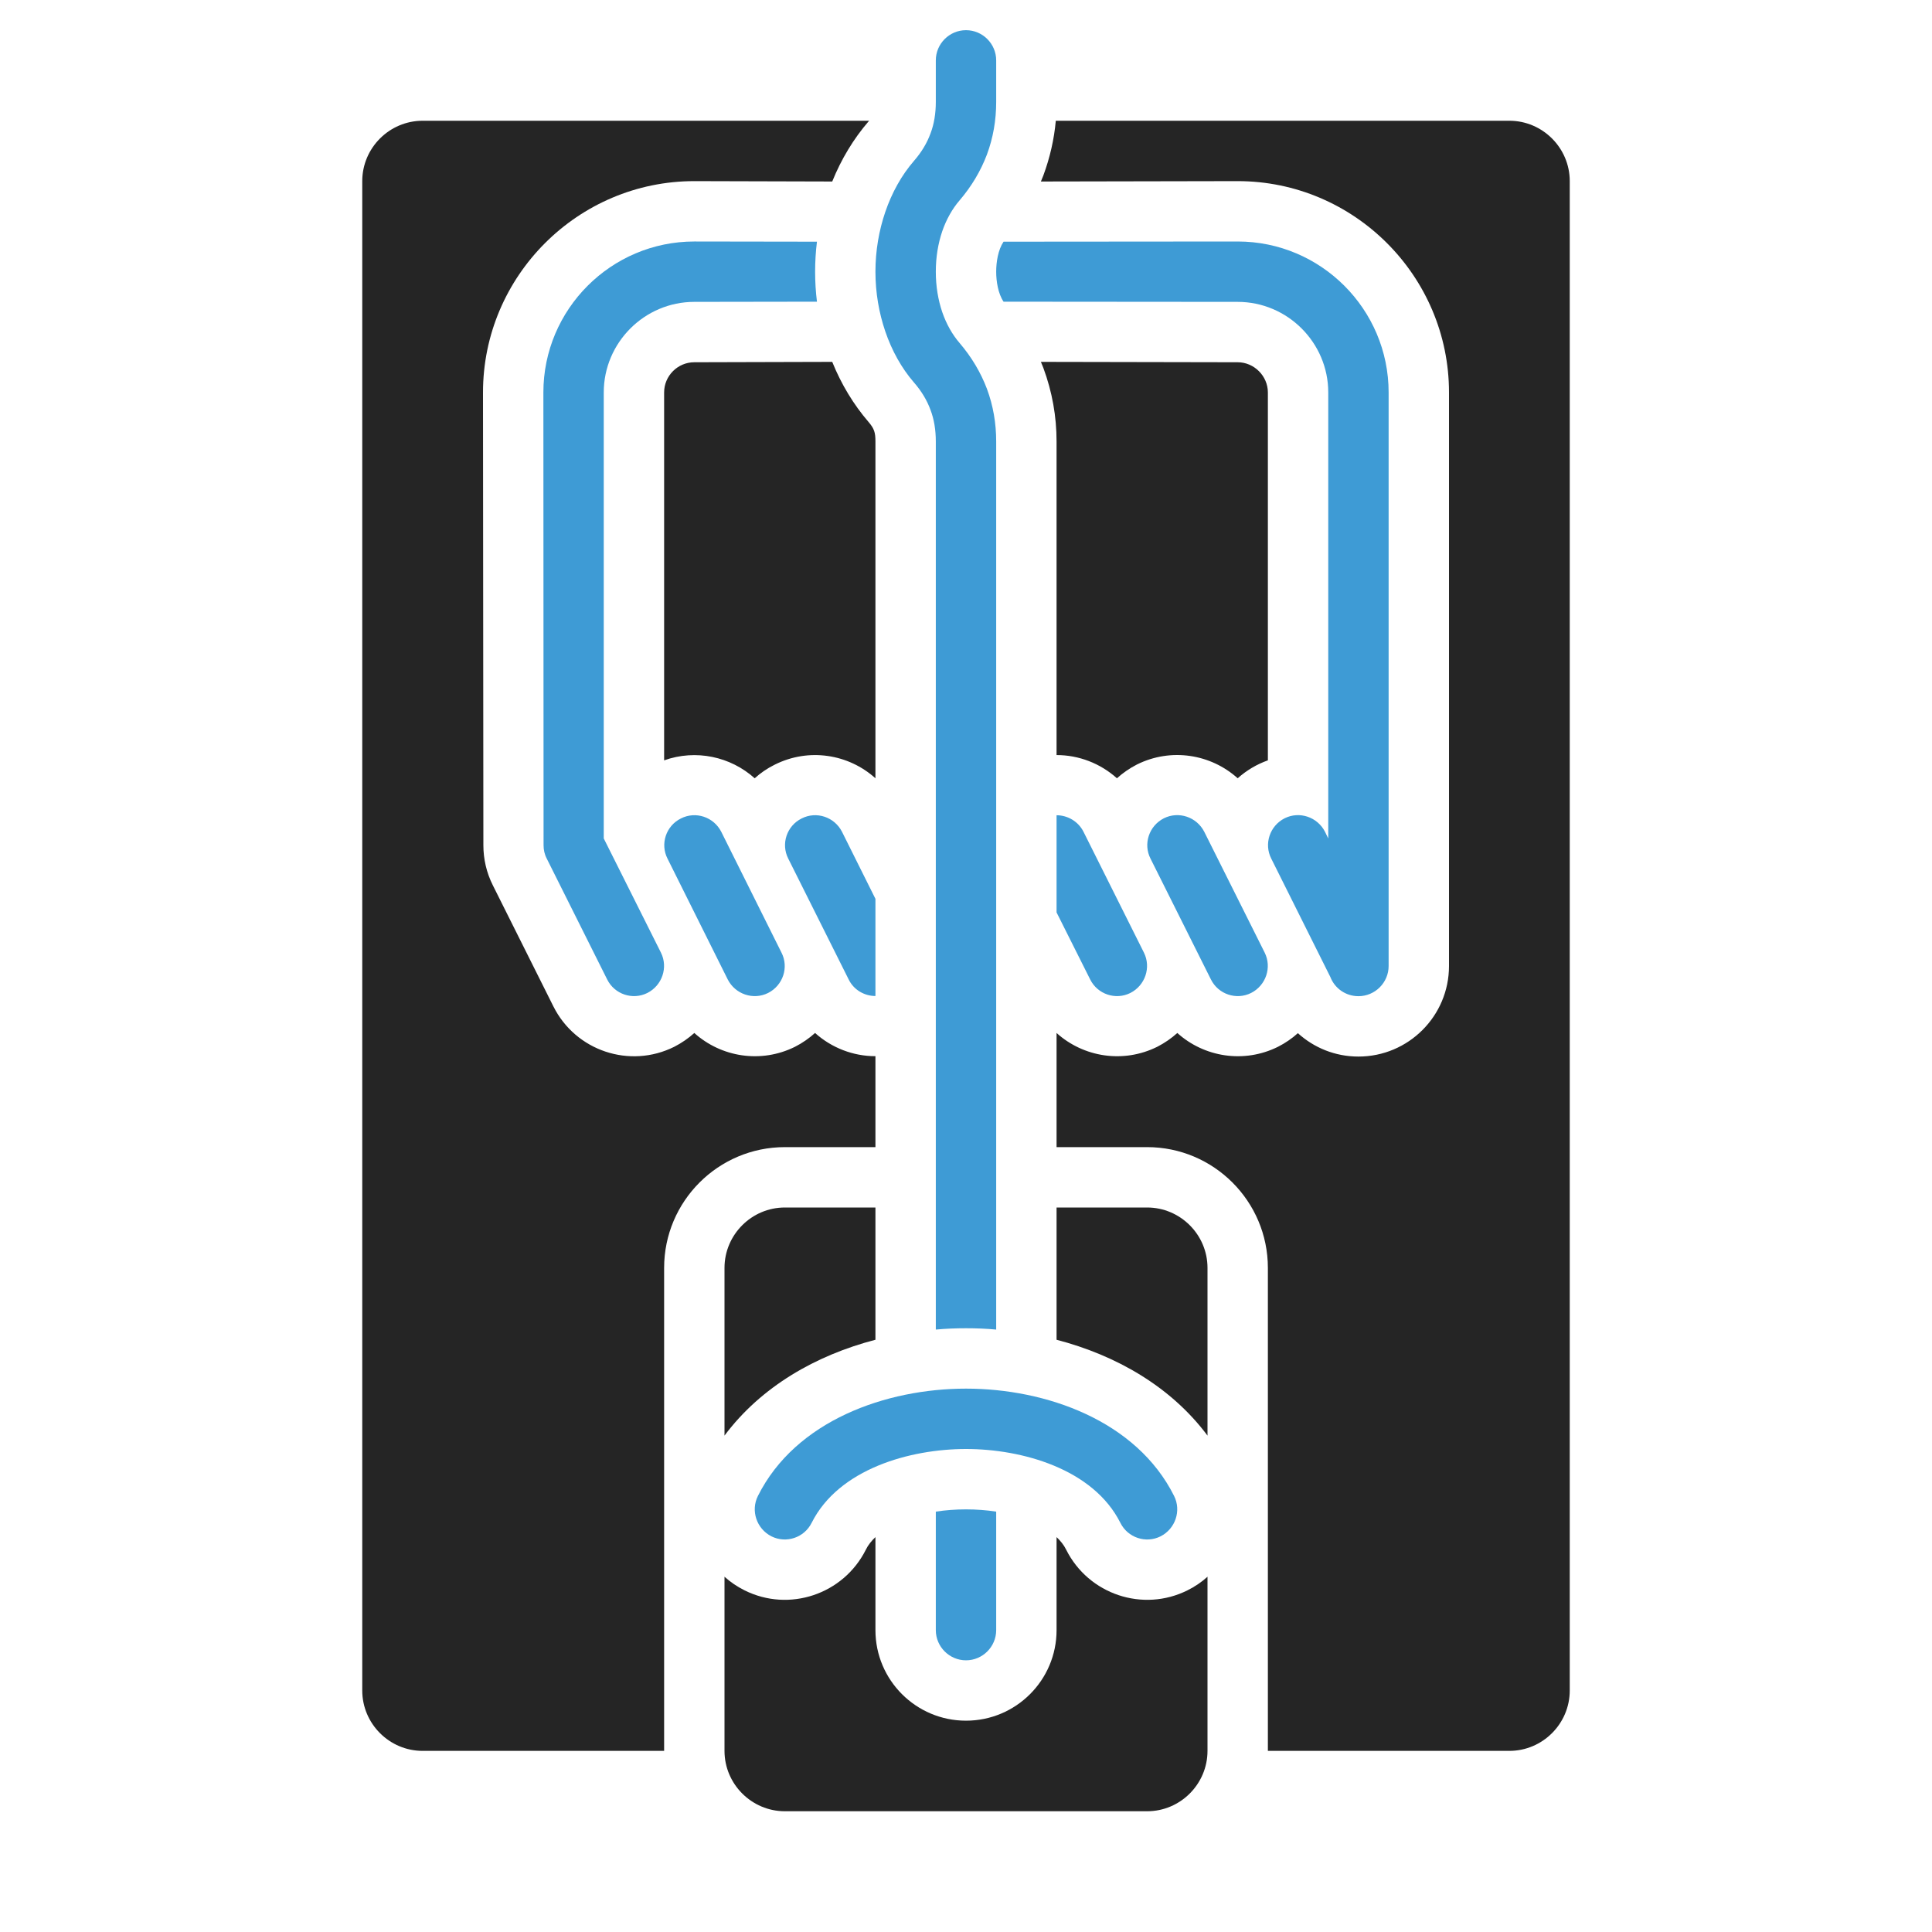 <?xml version="1.0" encoding="UTF-8"?>
<!DOCTYPE svg PUBLIC "-//W3C//DTD SVG 1.1//EN" "http://www.w3.org/Graphics/SVG/1.1/DTD/svg11.dtd">
<svg xmlns="http://www.w3.org/2000/svg" xml:space="preserve" width="1024px" height="1024px" shape-rendering="geometricPrecision" text-rendering="geometricPrecision" image-rendering="optimizeQuality" fill-rule="nonzero" clip-rule="evenodd" viewBox="0 0 10240 10240" xmlns:xlink="http://www.w3.org/1999/xlink">
	<title>mousetrap icon</title>
	<desc>mousetrap icon from the IconExperience.com O-Collection. Copyright by INCORS GmbH (www.incors.com).</desc>
	<path id="curve4" fill="#3E9BD5" d="M4302 8071c-39,79 -135,111 -213,72 -79,-40 -111,-136 -72,-214 200,-400 680,-569 1103,-569 423,0 903,169 1103,569 39,78 7,174 -72,214 -78,39 -174,7 -213,-72 -144,-286 -522,-391 -818,-391 -296,0 -674,105 -818,391z"/>
	<path id="curve3" fill="#3E9BD5" d="M3503 5049c39,78 7,174 -72,214 -78,39 -174,7 -213,-72l-320 -640c-12,-23 -17,-47 -17,-71l-1 -2400c0,-441 359,-800 800,-800l650 1c-13,105 -13,213 0,318l-650 1c-264,0 -480,216 -480,480l0 2364 303 605zm1816 -3768l1241 -1c441,0 800,359 800,800l0 3040c0,88 -72,160 -160,160 -68,0 -126,-42 -149,-102l-313 -627c-40,-78 -8,-174 71,-214 78,-39 174,-7 214,72l17 35 0 -2364c0,-264 -216,-480 -480,-480l-1241 -1c-29,-43 -39,-108 -39,-159 0,-51 10,-116 39,-159zm281 3040c58,0 115,32 143,88l320 640c39,78 7,174 -72,214 -78,39 -174,7 -213,-72l-178 -355 0 -515zm-1422 230c-40,-78 -8,-174 71,-213 78,-40 174,-8 214,71l177 355 0 515c-58,0 -115,-32 -142,-88l-320 -640zm1920 0c-40,-78 -8,-174 71,-214 78,-39 174,-7 214,72l320 640c39,78 7,174 -72,214 -78,39 -174,7 -213,-72l-320 -640zm-2560 0c-40,-78 -8,-174 71,-213 78,-40 174,-8 214,71l319 640c40,78 8,174 -71,214 -78,39 -174,7 -214,-72l-319 -640z"/>
	<path id="curve2" fill="#3E9BD5" d="M5280 8640c0,88 -72,160 -160,160 -88,0 -160,-72 -160,-160l0 -628c51,-8 105,-12 160,-12 55,0 109,4 160,12l0 628zm-320 -1593l0 -4707c0,-61 -9,-117 -28,-167 -19,-52 -48,-100 -88,-146 -65,-75 -117,-168 -152,-271 -33,-97 -52,-204 -52,-316 0,-112 19,-219 52,-316 35,-103 87,-196 152,-271 40,-46 69,-94 88,-146 19,-50 28,-106 28,-167l0 -220c0,-88 72,-160 160,-160 88,0 160,72 160,160l0 220c0,97 -16,190 -49,279 -33,87 -81,168 -145,243 -38,44 -70,100 -92,164 -22,65 -34,137 -34,214 0,77 12,149 34,214 22,64 54,120 92,164 64,75 112,156 145,243 33,89 49,182 49,279l0 4707c-53,-5 -107,-7 -160,-7 -53,0 -107,2 -160,7z"/>
	<path id="curve1" fill="#252525" d="M4160 6400l480 0 0 701c-315,82 -606,248 -800,508l0 -889c0,-176 144,-320 320,-320zm1440 0l480 0c176,0 320,144 320,320l0 889c-194,-260 -485,-426 -800,-508l0 -701zm800 1957l0 923c0,176 -144,320 -320,320l-1920 0c-176,0 -320,-144 -320,-320l0 -923c31,28 66,52 106,72 236,118 524,22 643,-215 12,-25 30,-47 51,-67l0 493c0,265 215,480 480,480 265,0 480,-215 480,-480l0 -493c21,20 39,42 51,67 119,237 407,333 643,215 40,-20 75,-44 106,-72z"/>
	<path id="curve0" fill="#252525" d="M2240 640l2367 0 -4 4c-79,92 -144,199 -192,318l-731 -2c-617,0 -1120,503 -1120,1120l2 2400c0,72 16,145 51,214l320 640c118,236 405,332 641,214 39,-20 75,-45 106,-73 142,128 353,163 534,73 39,-20 75,-45 106,-73 88,79 202,123 320,123l0 482 -480 0c-353,0 -640,287 -640,640l0 2560 -1280 0c-176,0 -320,-144 -320,-320l0 -8000c0,-176 144,-320 320,-320zm3356 0l2404 0c176,0 320,144 320,320l0 8000c0,176 -144,320 -320,320l-1280 0 0 -2560c0,-353 -287,-640 -640,-640l-480 0 0 -605c142,128 353,163 534,73 39,-20 75,-45 106,-73 142,128 353,163 534,73 39,-20 74,-44 105,-72 85,77 197,124 321,124 265,0 480,-215 480,-480l0 -3040c0,-617 -503,-1120 -1120,-1120l-1043 2c4,-11 9,-21 13,-32 35,-95 57,-191 66,-290zm4 3362c118,0 232,44 320,123 31,-28 67,-53 106,-73 181,-90 392,-55 534,73 47,-42 101,-74 160,-95l0 -1950c0,-87 -73,-160 -160,-160l-1043 -2c4,11 9,21 13,32 47,127 70,257 70,390l0 1662zm-1189 -2084l-731 2c-88,0 -160,72 -160,160l0 1950c168,-60 352,-20 480,95 31,-28 67,-53 106,-72 181,-91 392,-56 534,72l0 -1785c0,-47 -6,-68 -37,-104 -79,-92 -144,-199 -192,-318z"/>
</svg>
